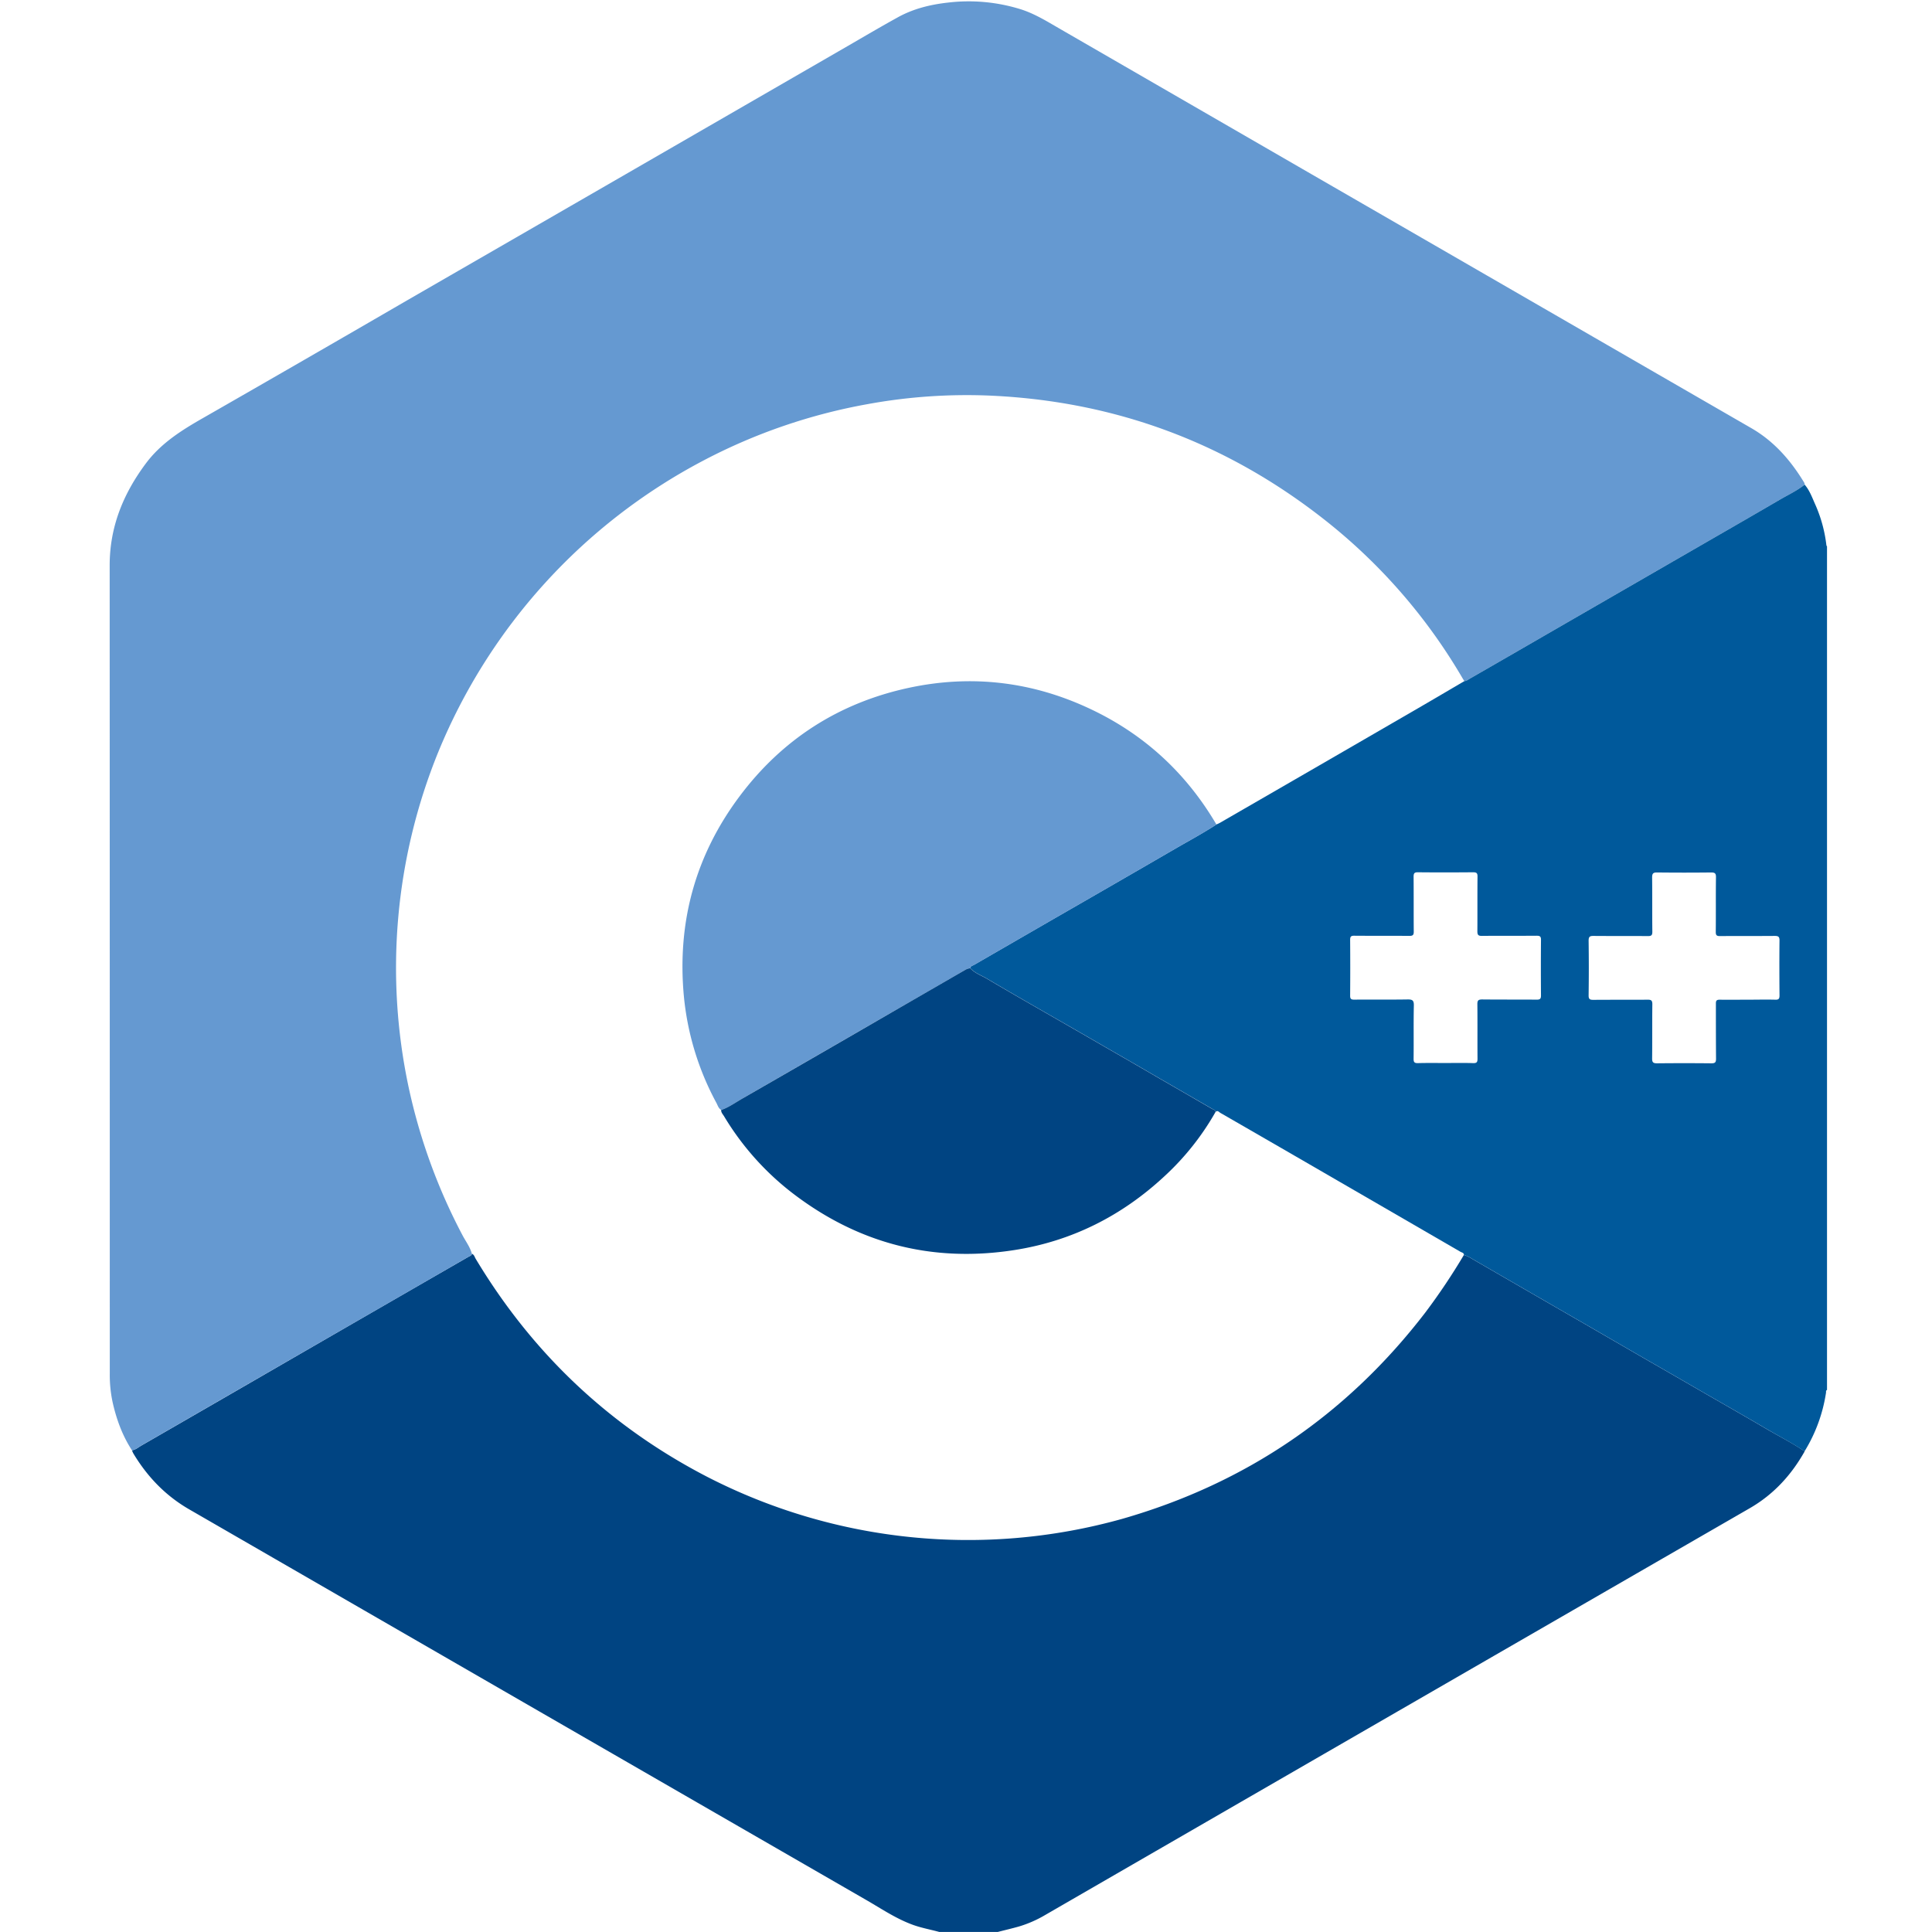 <svg id="Cpp" xmlns="http://www.w3.org/2000/svg" viewBox="0 0 1080 1080">
<defs><style>.cls-1{fill:#004482;}.cls-2{fill:#6599d1;}.cls-3{fill:#00599b;}</style></defs>
    <path id="Baixo" class="cls-1" d="M1008.82,811.32c-7.44,13.24-17.39,24.09-30.66,31.76q-197,113.65-393.87,227.4a66,66,0,0,1-14.88,6.5c-3.86,1.08-7.78,2-11.67,3H525.08c-4.79-1.32-9.72-2.2-14.42-3.86-9.42-3.35-17.64-8.93-26.21-13.89Q295,953,105.7,843.7C92.4,836,82.29,825.41,74.48,812.39a11.94,11.94,0,0,1-.7-1.66c2-.28,3.46-1.61,5.1-2.57q46.5-26.79,93-53.7,45-26,90.06-51.94c.67-.42,1.69-.59,1.86-1.66,1.21.48,1.49,1.69,2,2.62,31.73,52.95,74.87,93.81,129.68,122.15a319,319,0,0,0,231.74,23.45q103.8-29.72,169.6-115.45a356,356,0,0,0,21.5-32.09,18.26,18.26,0,0,1,4.74,2.25l32,18.51q16.35,9.44,32.71,18.88l32,18.52q16.4,9.42,32.74,18.88c11.89,6.84,23.84,13.66,35.68,20.62C995.15,803.23,1002.25,806.84,1008.82,811.32Z"/>
    <path id="Cima" class="cls-2" d="M1008.82,270.92c-4.31,3.43-9.33,5.74-14.06,8.51-21,12.25-42.16,24.37-63.23,36.54q-33.18,19.15-66.42,38.33-21.6,12.51-43.22,24.93c-1,.59-2,1.44-3.27,1.52a15.79,15.79,0,0,1-1-1.52,314.19,314.19,0,0,0-78-89.32q-81.45-63.71-184.85-68.7a307.66,307.66,0,0,0-69.94,4.73,317.23,317.23,0,0,0-91.89,31.65A322,322,0,0,0,245.07,420.2a320,320,0,0,0-16.62,187.67,321.22,321.22,0,0,0,30.15,82.76c1.8,3.38,4.17,6.48,5.19,10.23-.17,1.07-1.19,1.24-1.86,1.66q-45,26-90.06,51.94-46.5,26.84-93,53.7c-1.64,1-3.13,2.29-5.1,2.57-5.35-8.2-8.62-17.19-10.77-26.66a72.52,72.52,0,0,1-1.63-16.17q0-225.93-.06-451.84c0-21.53,7.58-40,20.15-56.89,8.34-11.22,19.73-18.46,31.62-25.25q57.36-32.85,114.46-66,61-35.18,122-70.39l124-71.6c9.32-5.39,18.62-10.88,28.06-16.09C510.37,4.91,520,2.55,529.9,1.45A97.76,97.76,0,0,1,570,5c8,2.42,15,6.79,22.12,10.9L727.94,94.38q68.85,39.74,137.68,79.49,56.64,32.72,113.27,65.4c12.85,7.38,22.18,18.15,29.73,30.63A3,3,0,0,1,1008.82,270.92Z"/>
    <path id="Cone" class="cls-3" d="M1020.94,304.56a78.43,78.43,0,0,0-6.46-23.13c-1.6-3.64-3-7.44-5.66-10.51-4.31,3.43-9.33,5.74-14.06,8.51-21,12.25-42.16,24.37-63.23,36.54q-33.18,19.15-66.42,38.33-21.6,12.51-43.22,24.93c-1,.59-2,1.44-3.27,1.52-8.71,5.08-17.36,10.21-26.07,15.25q-55.2,32-110.46,63.88c-.67.39-1.41.7-2.11,1-7.47,4.88-15.33,9.08-23.05,13.56q-33.34,19.35-66.81,38.57-22.83,13.19-45.68,26.38c-.79.45-1.91.59-2.06,1.8,2.57,2.76,6.12,4,9.25,5.81,10.73,6.36,21.58,12.59,32.43,18.82s22,12.62,33,19q15.68,9,31.33,18.12,14.67,8.46,29.31,16.94c.73.42,1.69.59,1.8,1.69,1.16-1.1,1.94.11,2.73.56q33,19,65.94,38.1,34.11,19.74,68.19,39.5c.76.45,2,.54,2,1.81a18.26,18.26,0,0,1,4.74,2.25l32,18.51q16.35,9.44,32.71,18.88l32,18.52q16.4,9.42,32.74,18.88c11.89,6.84,23.84,13.66,35.68,20.62,6.84,4,13.94,7.64,20.51,12.12a87.34,87.34,0,0,0,12-32.72c.09-.56-.19-1.29.57-1.6V305.38C1021.05,305.24,1021,304.93,1020.94,304.56ZM861.42,556.45c0,1.83-.48,2.36-2.34,2.36-10.17-.08-20.37,0-30.54-.11-2.26,0-2.71.65-2.68,2.79.11,10.09,0,20.18.08,30.29,0,1.89-.36,2.57-2.42,2.51-5.19-.17-10.34-.06-15.53-.06s-10.2-.08-15.27.06c-2,.06-2.54-.48-2.51-2.48.12-9.92-.08-19.84.14-29.76.06-2.87-.87-3.38-3.49-3.35-9.92.17-19.84,0-29.76.11-1.8,0-2.39-.39-2.36-2.31q.12-15.51,0-31.08c0-1.8.42-2.36,2.31-2.34,10.28.09,20.54,0,30.82.09,2,0,2.46-.57,2.43-2.51-.09-10.17,0-20.34-.09-30.55,0-1.88.4-2.53,2.45-2.5,10.26.11,20.55.08,30.8,0,1.95,0,2.51.45,2.48,2.45-.11,10.17,0,20.37-.08,30.54,0,2.12.59,2.6,2.62,2.57,10.17-.11,20.34,0,30.54-.09,1.78,0,2.43.4,2.4,2.31Q861.29,540.92,861.42,556.45Zm133.34,0c0,1.8-.42,2.45-2.31,2.39-5.19-.14-10.37,0-15.56,0s-10.34.08-15.52,0c-1.75,0-2.2.48-2.17,2.2,0,10.25,0,20.54.08,30.8,0,2.17-.67,2.56-2.65,2.56-10.08-.11-20.2-.11-30.29,0-2.14,0-2.82-.48-2.79-2.73.12-10.09,0-20.18.12-30.29,0-2.15-.68-2.57-2.65-2.54-10.12.08-20.21,0-30.3.08-1.94,0-2.7-.31-2.67-2.53.14-10.17.14-20.38,0-30.55,0-2.31.73-2.67,2.82-2.65,10.08.09,20.2,0,30.29.09,1.91,0,2.53-.42,2.51-2.45-.12-10.09,0-20.21-.12-30.3,0-2.42.71-2.84,2.93-2.81q15,.17,30,0c2.11,0,2.79.42,2.76,2.67-.14,10.18,0,20.38-.11,30.55,0,1.86.48,2.34,2.34,2.34,10.17-.09,20.37,0,30.54-.09,1.92,0,2.77.29,2.74,2.54C994.65,535.88,994.67,546.16,994.76,556.42Z"/>
    <path id="Superior" class="cls-2" d="M680,460.92c-7.47,4.88-15.33,9.08-23.05,13.56q-33.34,19.35-66.81,38.57-22.83,13.19-45.68,26.38c-.79.45-1.91.59-2.06,1.8a6.63,6.63,0,0,0-2.93,1q-18.16,10.53-36.37,21-44,25.44-88,50.8c-3.91,2.26-7.6,5-11.94,6.45-1.55-.9-1.95-2.62-2.71-4a156.35,156.35,0,0,1-18.2-60c-3.72-41,6.45-78.19,31-111.1,23.92-32.07,55.74-52.5,94.88-60.9,35.11-7.52,69.09-3.44,101.55,11.92C639.77,410.62,663.16,432.24,680,460.92Z"/>
    <path id="Inferior" class="cls-1" d="M679.5,621.57A147.42,147.42,0,0,1,651,657.47c-23.82,22.17-51.77,36.29-83.89,41.31C520.91,706,479.18,695,442.24,666.37A154.46,154.46,0,0,1,404.76,624c-.67-1.1-1.69-2.06-1.63-3.5,4.34-1.49,8-4.19,11.94-6.45q44.06-25.32,88-50.8,18.17-10.49,36.37-21a6.63,6.63,0,0,1,2.93-1c2.57,2.76,6.12,4,9.25,5.81,10.73,6.36,21.58,12.59,32.43,18.82s22,12.62,33,19q15.68,9,31.33,18.12,14.67,8.46,29.31,16.94C678.43,620.3,679.39,620.47,679.5,621.57Z"/>
</svg>